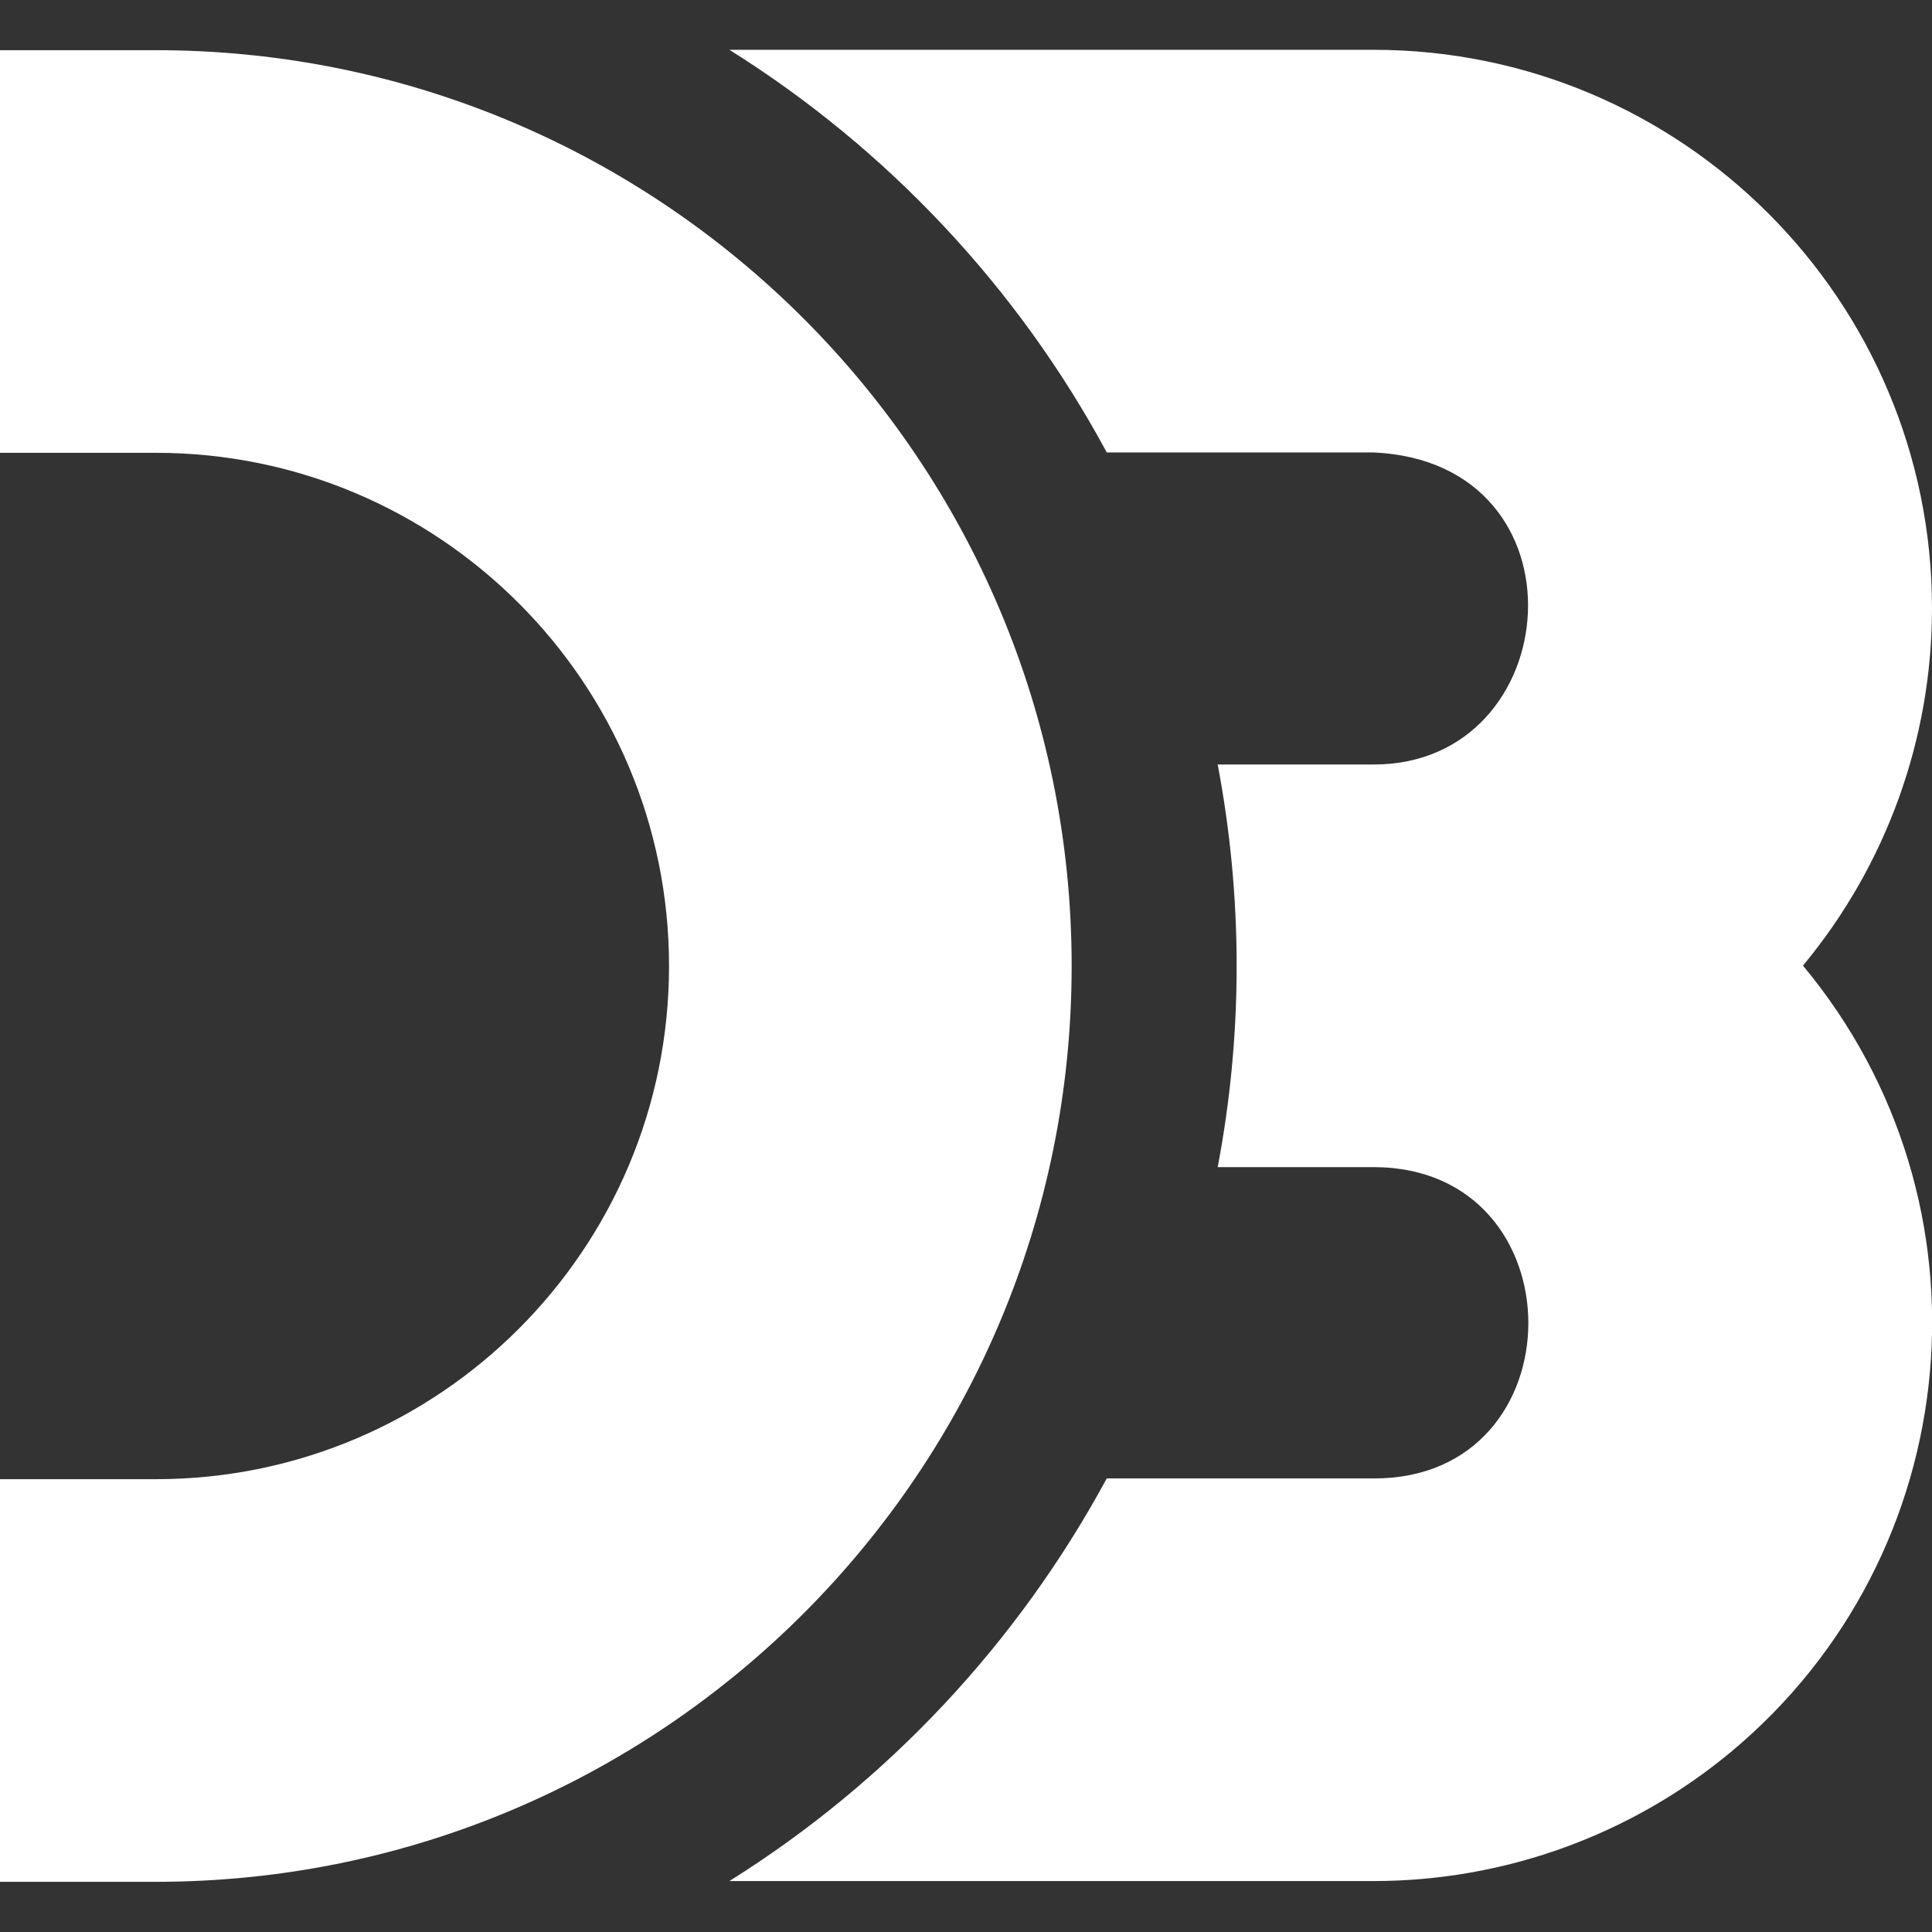 <?xml version="1.0" encoding="utf-8"?>
<!-- Generator: Adobe Illustrator 25.2.3, SVG Export Plug-In . SVG Version: 6.00 Build 0)  -->
<svg version="1.1" id="Layer_1" xmlns="http://www.w3.org/2000/svg" xmlns:xlink="http://www.w3.org/1999/xlink" x="0px" y="0px"
	 viewBox="0 0 512 512" style="enable-background:new 0 0 512 512;" xml:space="preserve">
<rect x="0" y="0" width="512" height="512" fill="#333333" stroke="none"/>
<style type="text/css">
	.st0{fill:#FFFFFF;}
</style>
<path class="st0" d="M0,13.3h41.3C175.4,13.3,284,122,284,256S175.4,498.7,41.3,498.7H0V392h41.3c75.1,0,136-60.9,136-136
	s-60.9-136-136-136H0L0,13.3z M364,309.3h-41.3c6.7-35.2,6.7-71.4,0-106.7H364c51.3,0.1,57.8-80.1,0-82.7h-70.7
	c-23.5-43.6-58-80.4-100-106.7H364c81.7,0,148,66.3,148,148c0,34.6-12.1,68.1-34.2,94.7c52.3,62.8,43.7,156.1-19.1,208.4
	c-26.6,22.1-60.1,34.2-94.7,34.2H193.3c42-26.3,76.4-63.1,100-106.7H364C418.7,392,418.7,309.3,364,309.3z"/>
</svg>
